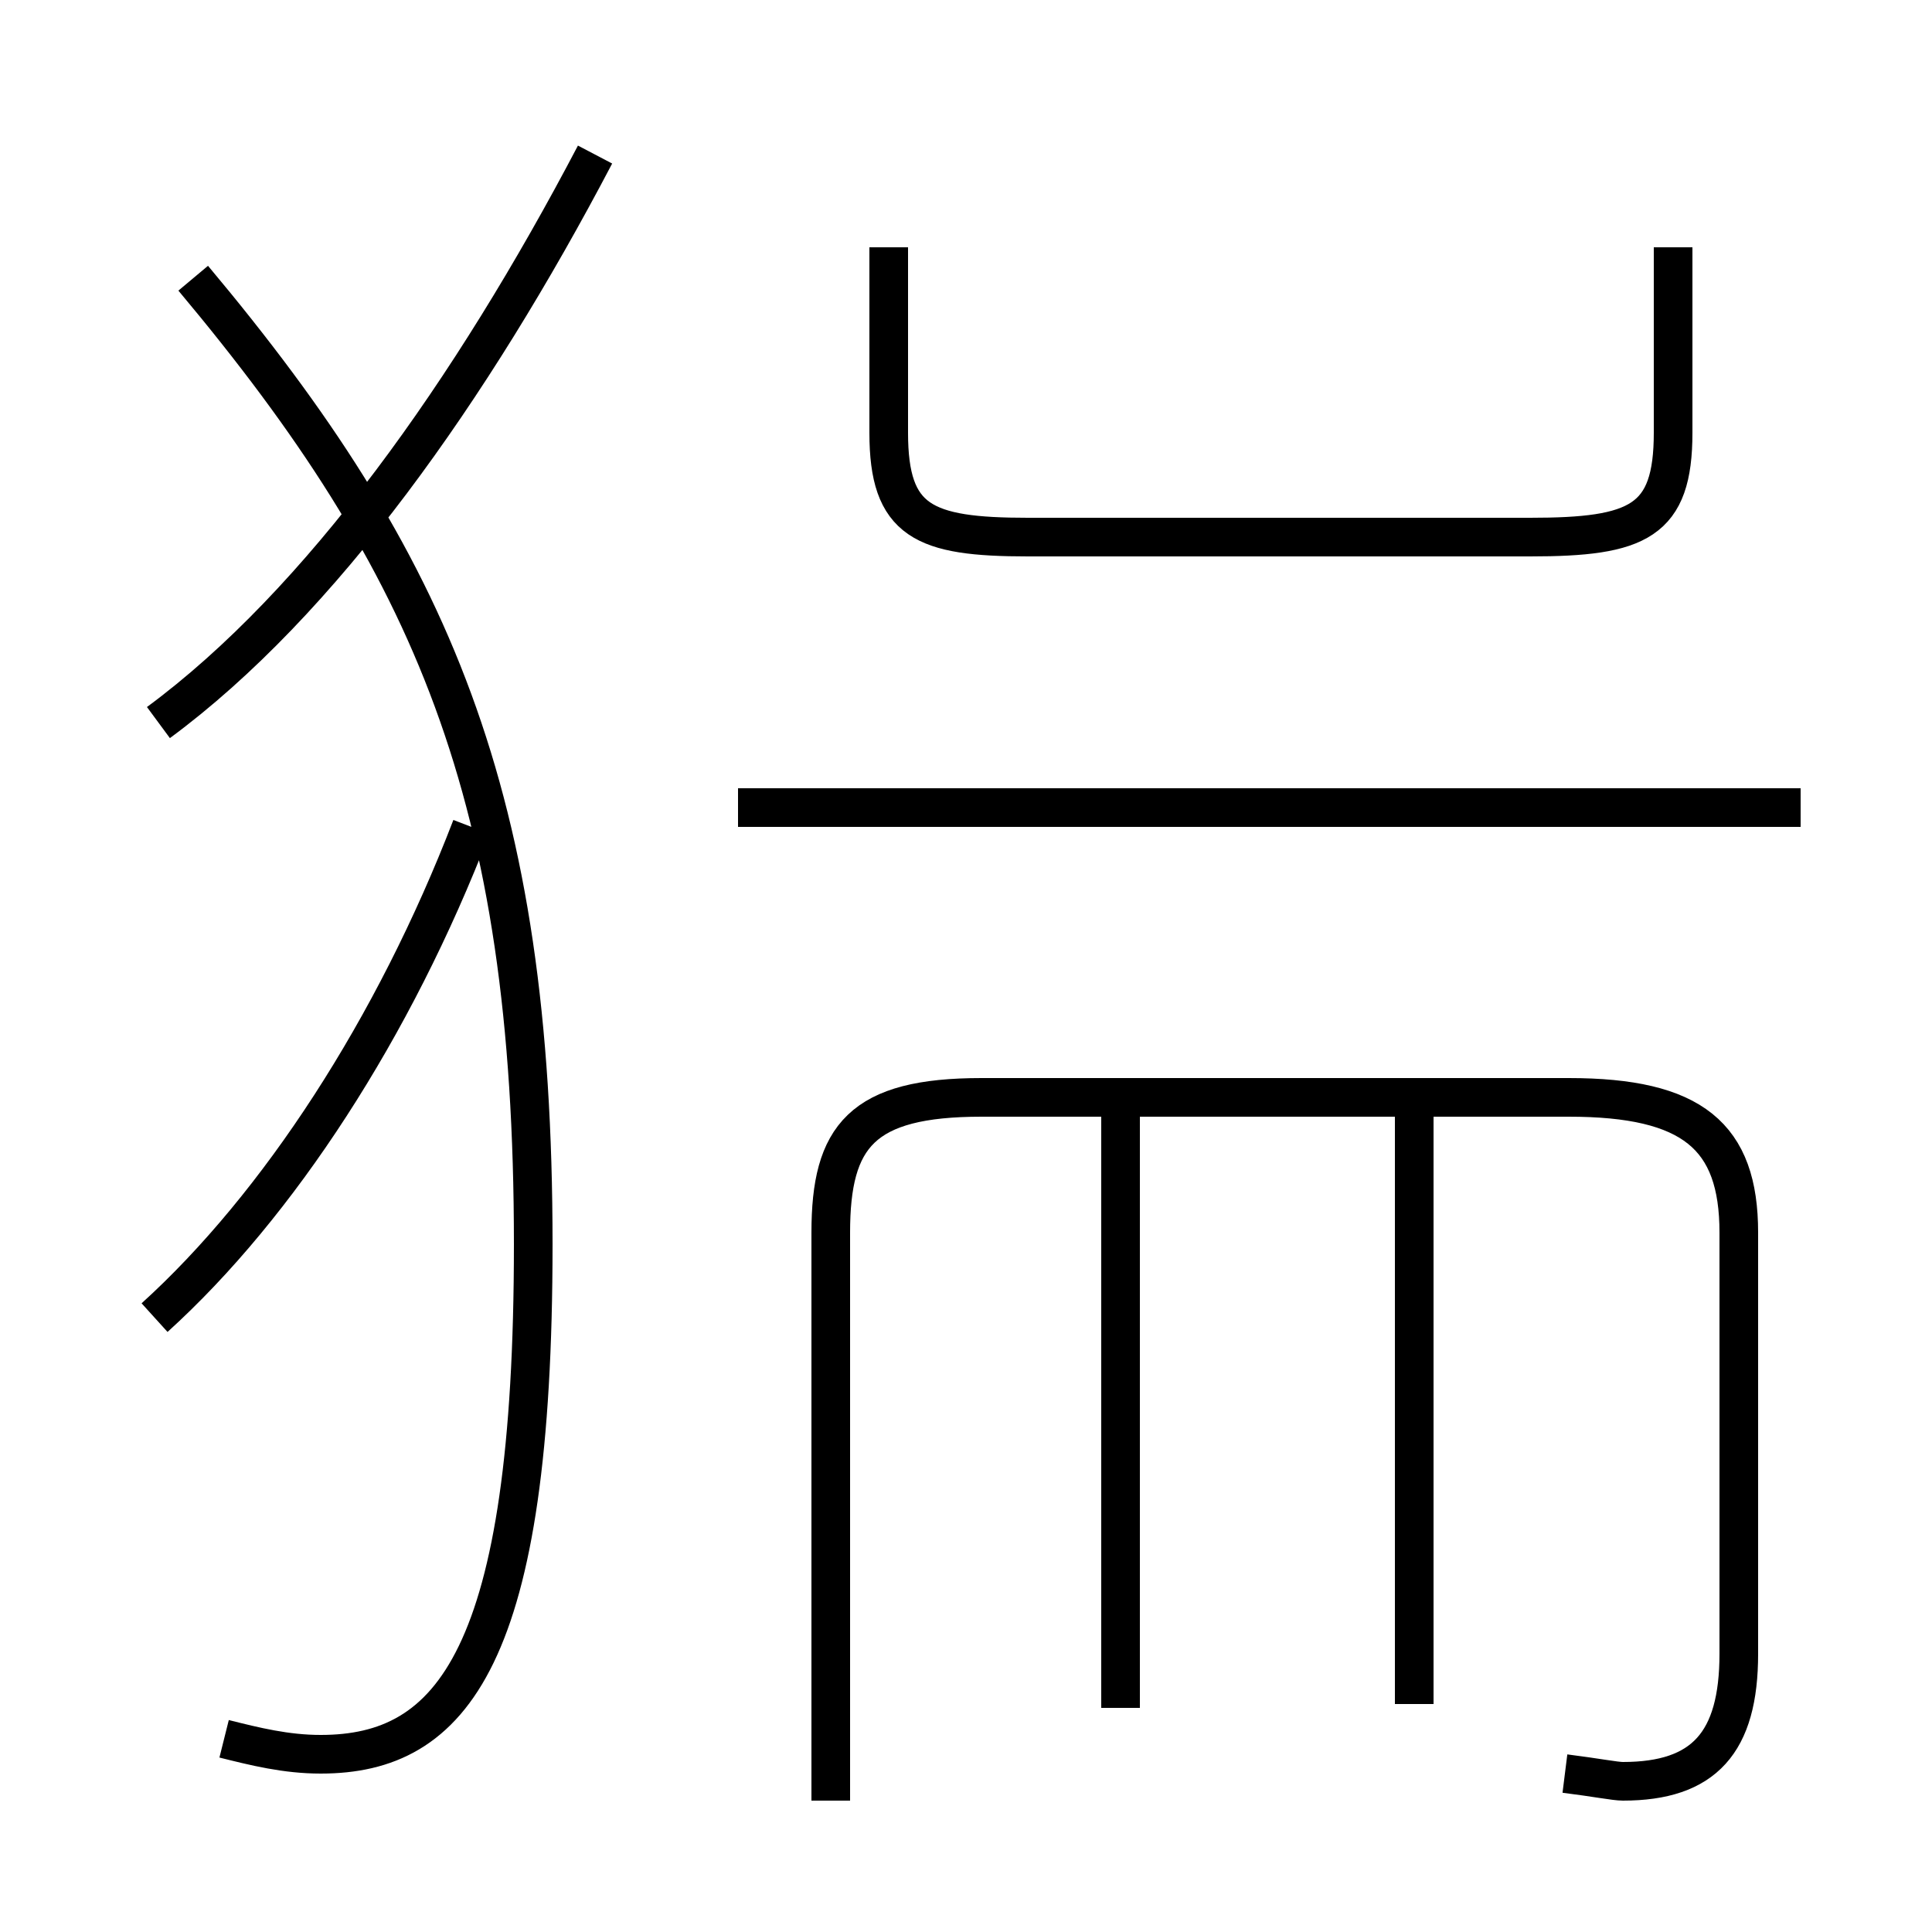 <?xml version='1.0' encoding='utf8'?>
<svg viewBox="0.0 -44.0 50.0 50.0" version="1.1" xmlns="http://www.w3.org/2000/svg">
<rect x="0.0" y="-44.0" width="50.0" height="50.0" fill="#808080" stroke="none"/>
<rect x="-1000" y="-1000" width="2000" height="2000" stroke="white" fill="white"/>
<g style="fill:none; stroke:#000000;  stroke-width:1">
<path d="M 4.0 9.9 C 7.2 12.8 10.2 17.4 12.2 22.6 M 5.8 -1.0 C 6.6 -1.2 7.4 -1.4 8.3 -1.4 C 11.7 -1.4 13.8 1.1 13.8 11.8 C 13.8 23.4 11.2 29.4 5.0 36.8 M 4.1 25.3 C 8.3 28.4 12.2 33.9 15.4 40.0 M 29.0 -0.2 L 29.0 15.8 M 36.6 -0.1 L 36.6 15.8 M 46.6 23.1 L 19.1 23.1 M 43.3 37.6 L 43.3 32.8 C 43.3 30.5 42.4 30.1 39.6 30.1 L 26.6 30.1 C 23.9 30.1 23.0 30.5 23.0 32.8 L 23.0 37.6 M 40.5 -1.9 C 41.3 -2.0 41.8 -2.1 42.0 -2.1 C 44.1 -2.1 45.0 -1.1 45.0 1.2 L 45.0 12.1 C 45.0 14.6 43.8 15.6 40.6 15.6 L 25.4 15.6 C 22.3 15.6 21.5 14.6 21.5 12.1 L 21.5 -2.6" transform="scale(1, -1)" />
</g>
</svg>